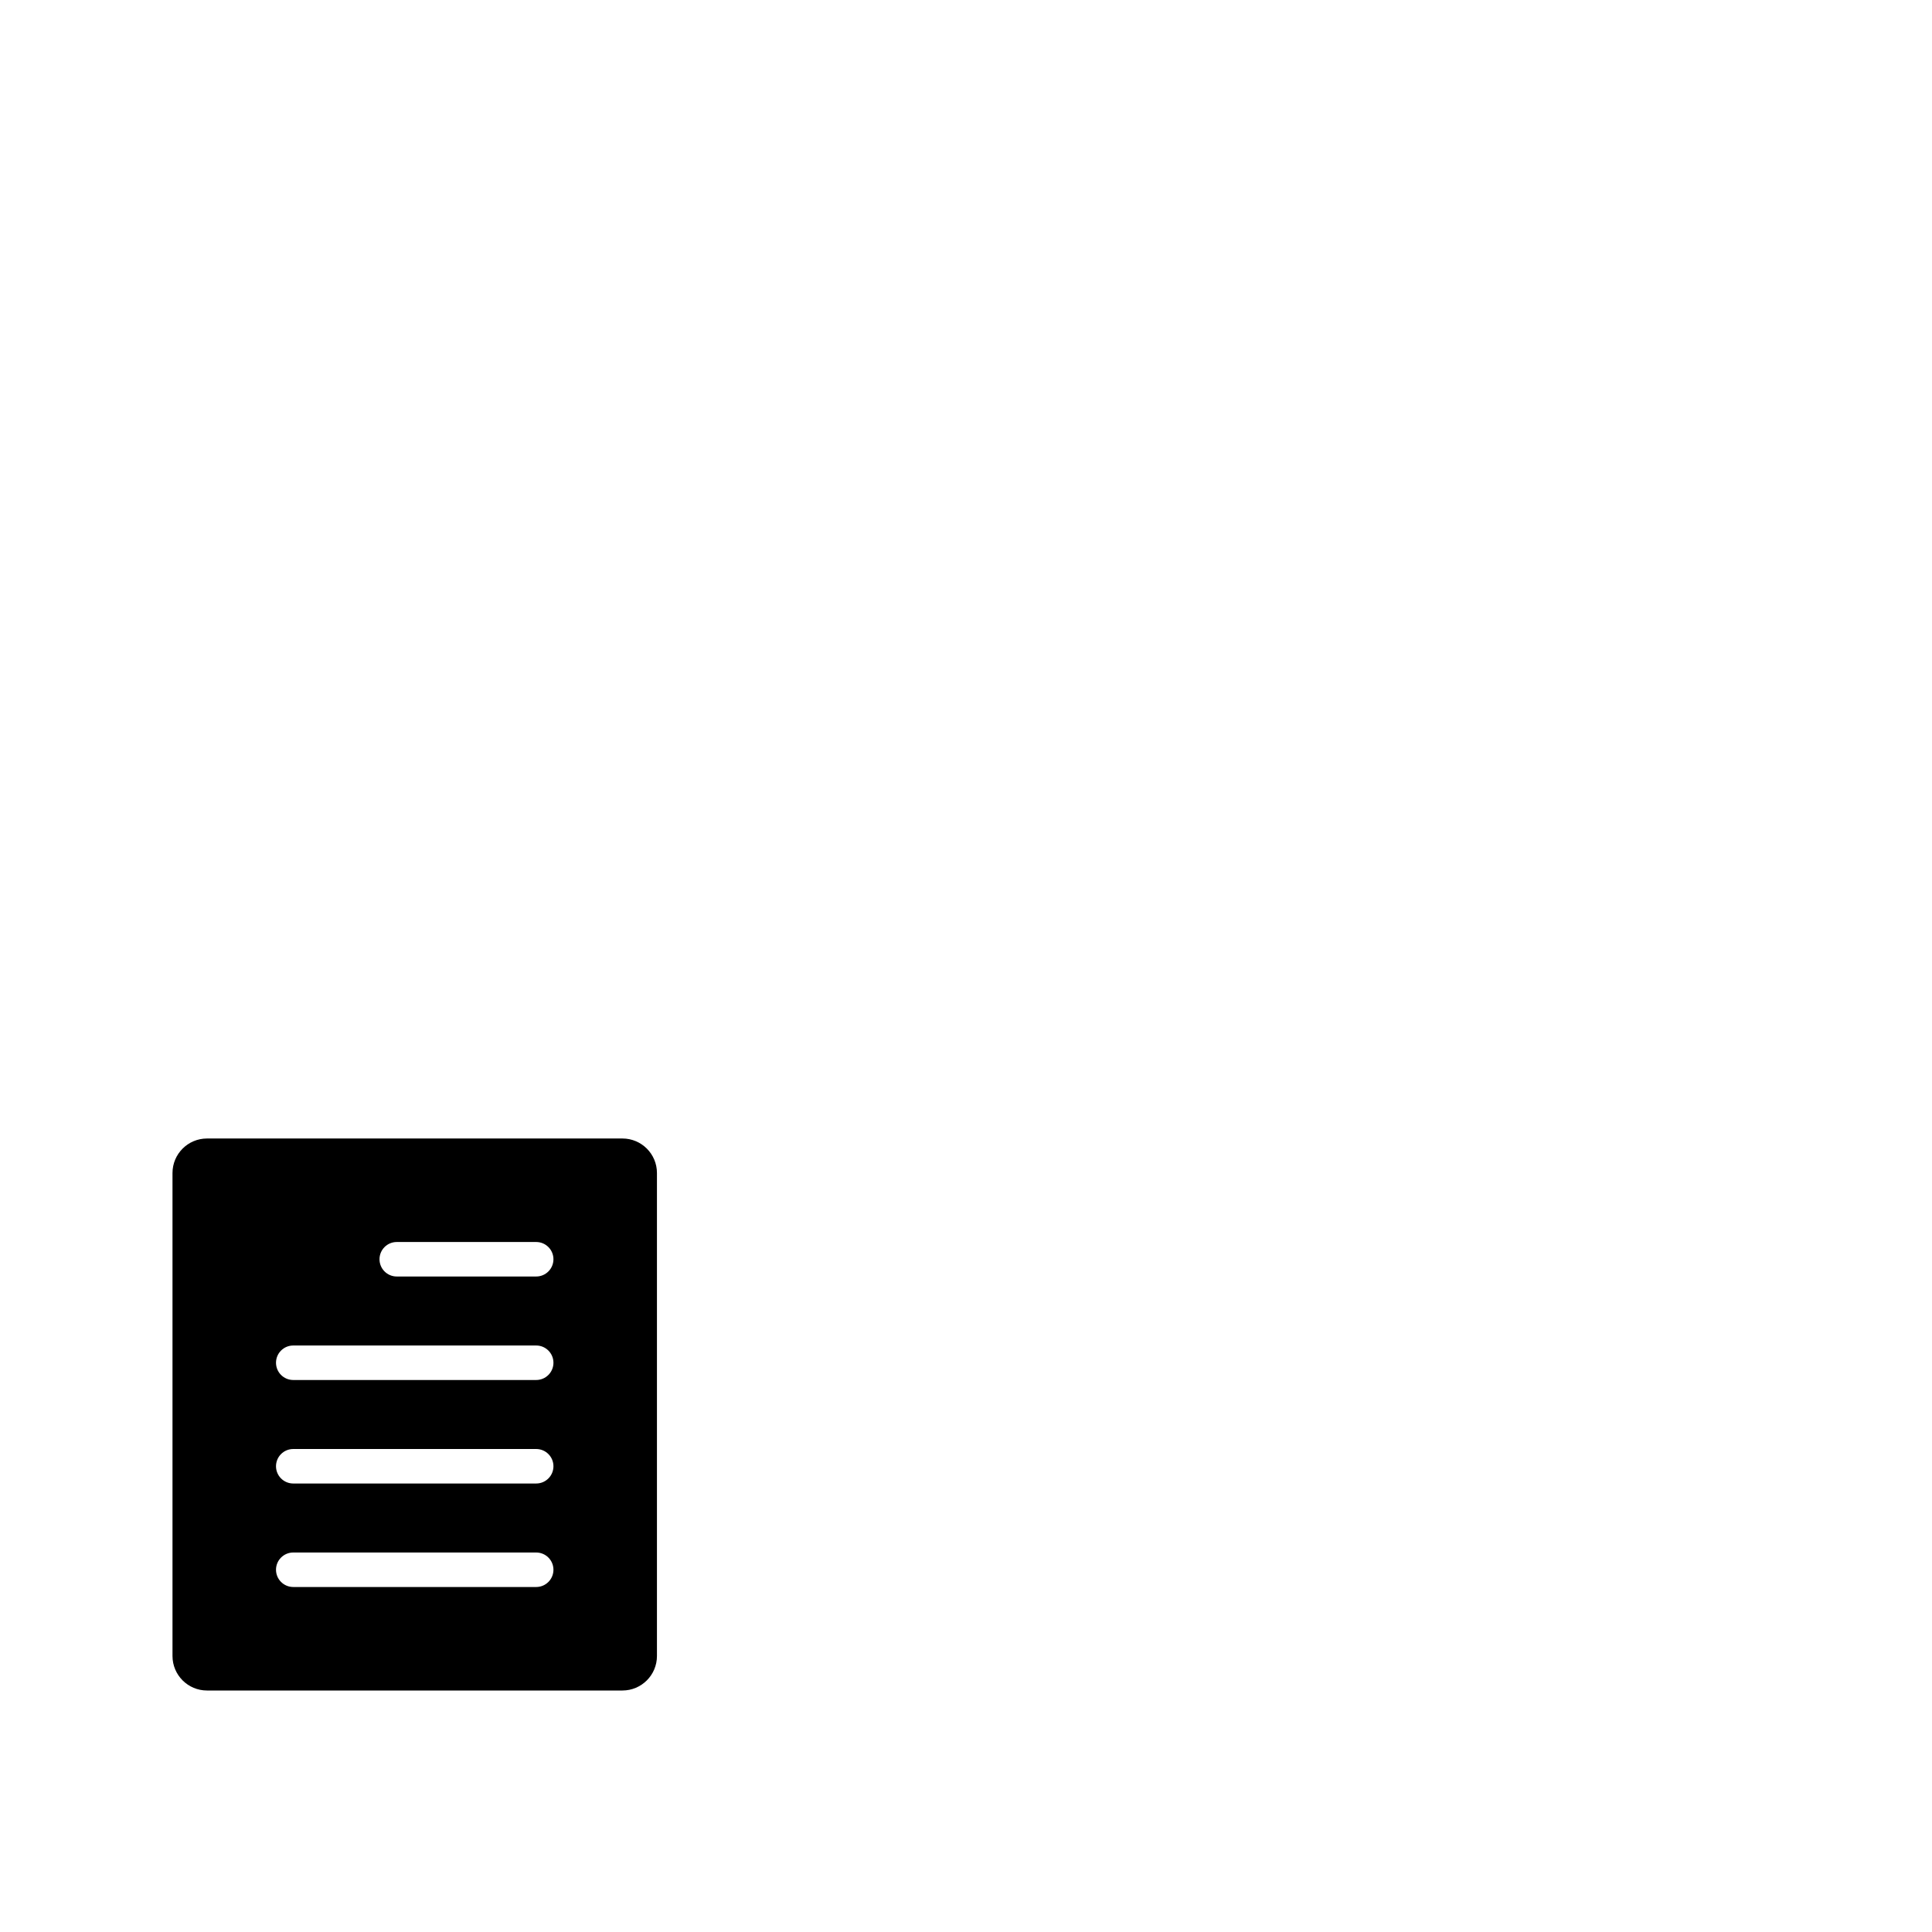 <?xml version="1.0" encoding="utf-8"?>
<svg width="1792" height="1792" xmlns="http://www.w3.org/2000/svg"><path d="M192 1568h385.344c17.664 0 32-14.336 32-32v-448c0-17.664-14.336-32-32-32H192c-17.664 0-32 14.336-32 32v448c0 17.664 14.336 32 32 32zm176-416h129.344c8.832 0 16 7.168 16 16s-7.168 16-16 16H368c-8.832 0-16-7.168-16-16s7.168-16 16-16zm-96 96h225.344c8.832 0 16 7.168 16 16s-7.168 16-16 16H272c-8.832 0-16-7.168-16-16s7.168-16 16-16zm0 96h225.344c8.832 0 16 7.168 16 16s-7.168 16-16 16H272c-8.832 0-16-7.168-16-16s7.168-16 16-16zm0 96h225.344c8.832 0 16 7.168 16 16s-7.168 16-16 16H272c-8.832 0-16-7.168-16-16s7.168-16 16-16z" fill="undefined"/></svg>